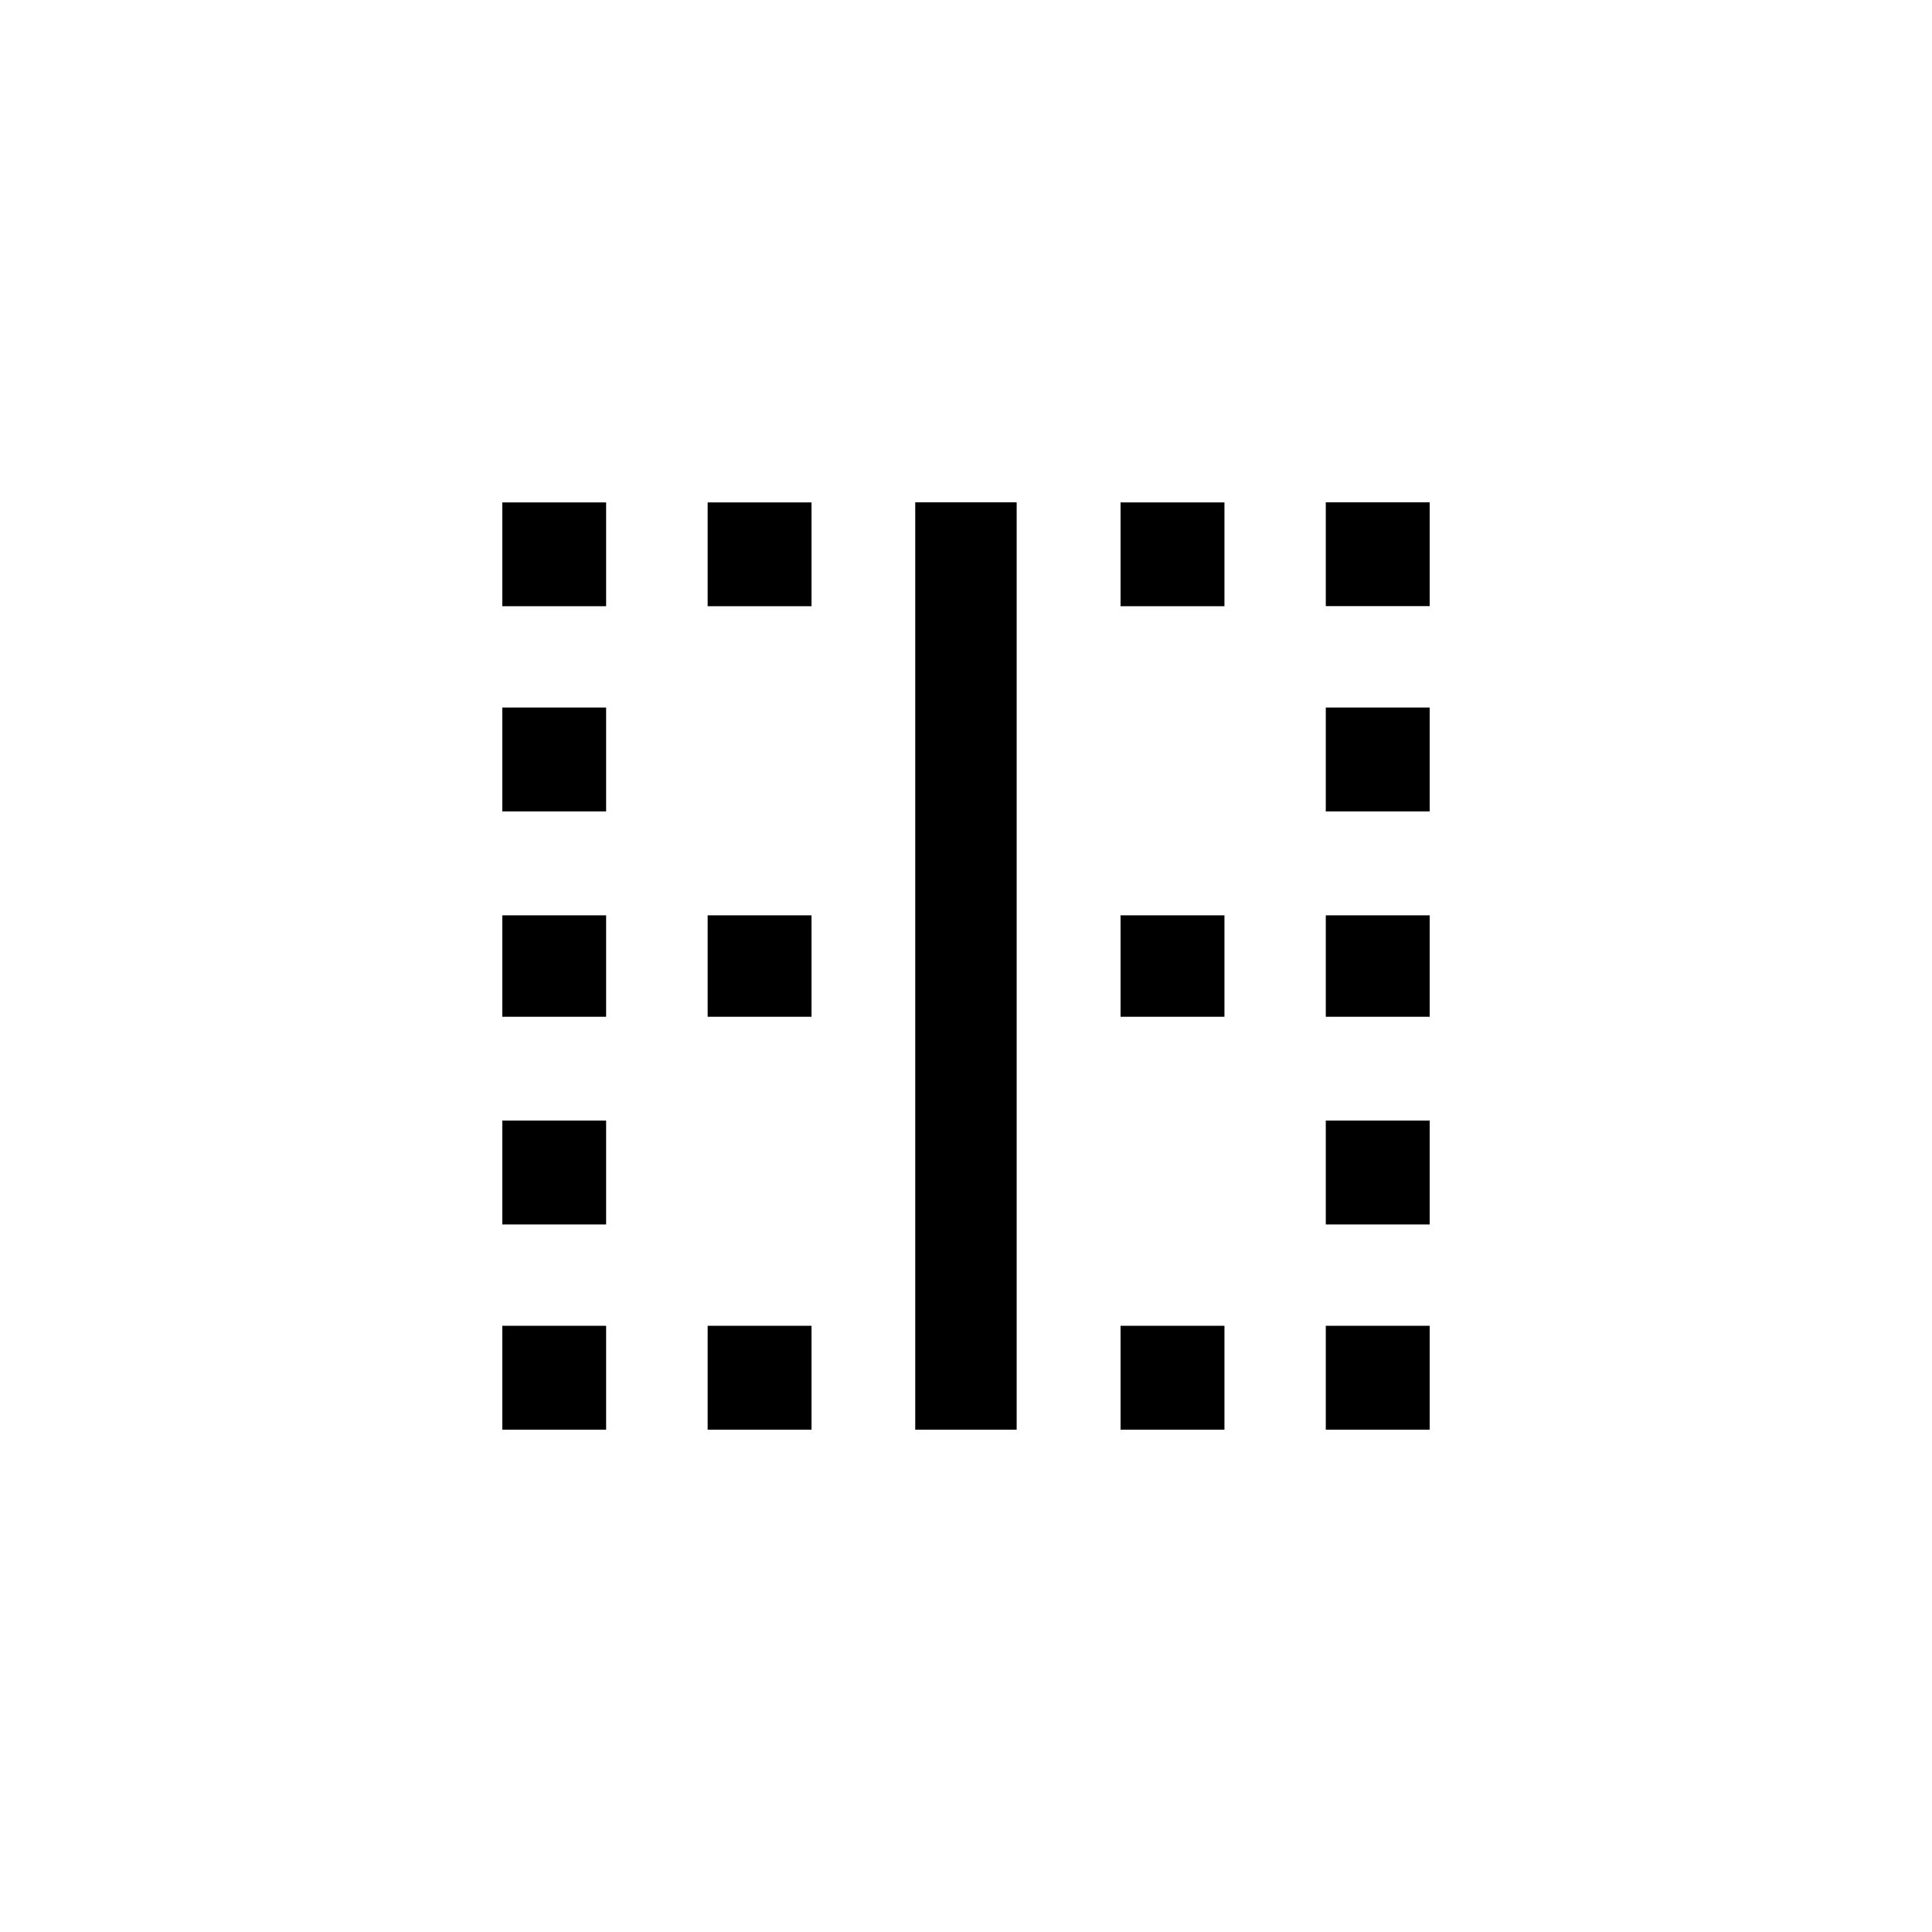 <!-- Generated by IcoMoon.io -->
<svg version="1.1" xmlns="http://www.w3.org/2000/svg" width="40" height="40" viewBox="0 0 40 40">
<title>mt-border_vertical</title>
<path d="M23.2 21.051v-2.1h2.151v2.1h-2.151zM23.2 29.6v-2.151h2.151v2.151h-2.151zM23.2 12.551v-2.149h2.151v2.149h-2.151zM27.449 16.8v-2.151h2.151v2.151h-2.151zM27.449 10.4h2.151v2.149h-2.151v-2.149zM27.449 21.051v-2.1h2.151v2.1h-2.151zM27.449 29.6v-2.151h2.151v2.151h-2.151zM18.949 29.6v-19.2h2.1v19.2h-2.1zM27.449 25.351v-2.151h2.151v2.151h-2.151zM14.651 12.551v-2.149h2.151v2.149h-2.151zM10.4 25.351v-2.151h2.149v2.151h-2.149zM10.4 29.6v-2.151h2.149v2.151h-2.149zM10.4 21.051v-2.1h2.149v2.1h-2.149zM14.651 21.051v-2.1h2.151v2.1h-2.151zM14.651 29.6v-2.151h2.151v2.151h-2.151zM10.4 12.551v-2.149h2.149v2.149h-2.149zM10.4 16.8v-2.151h2.149v2.151h-2.149z"></path>
</svg>
